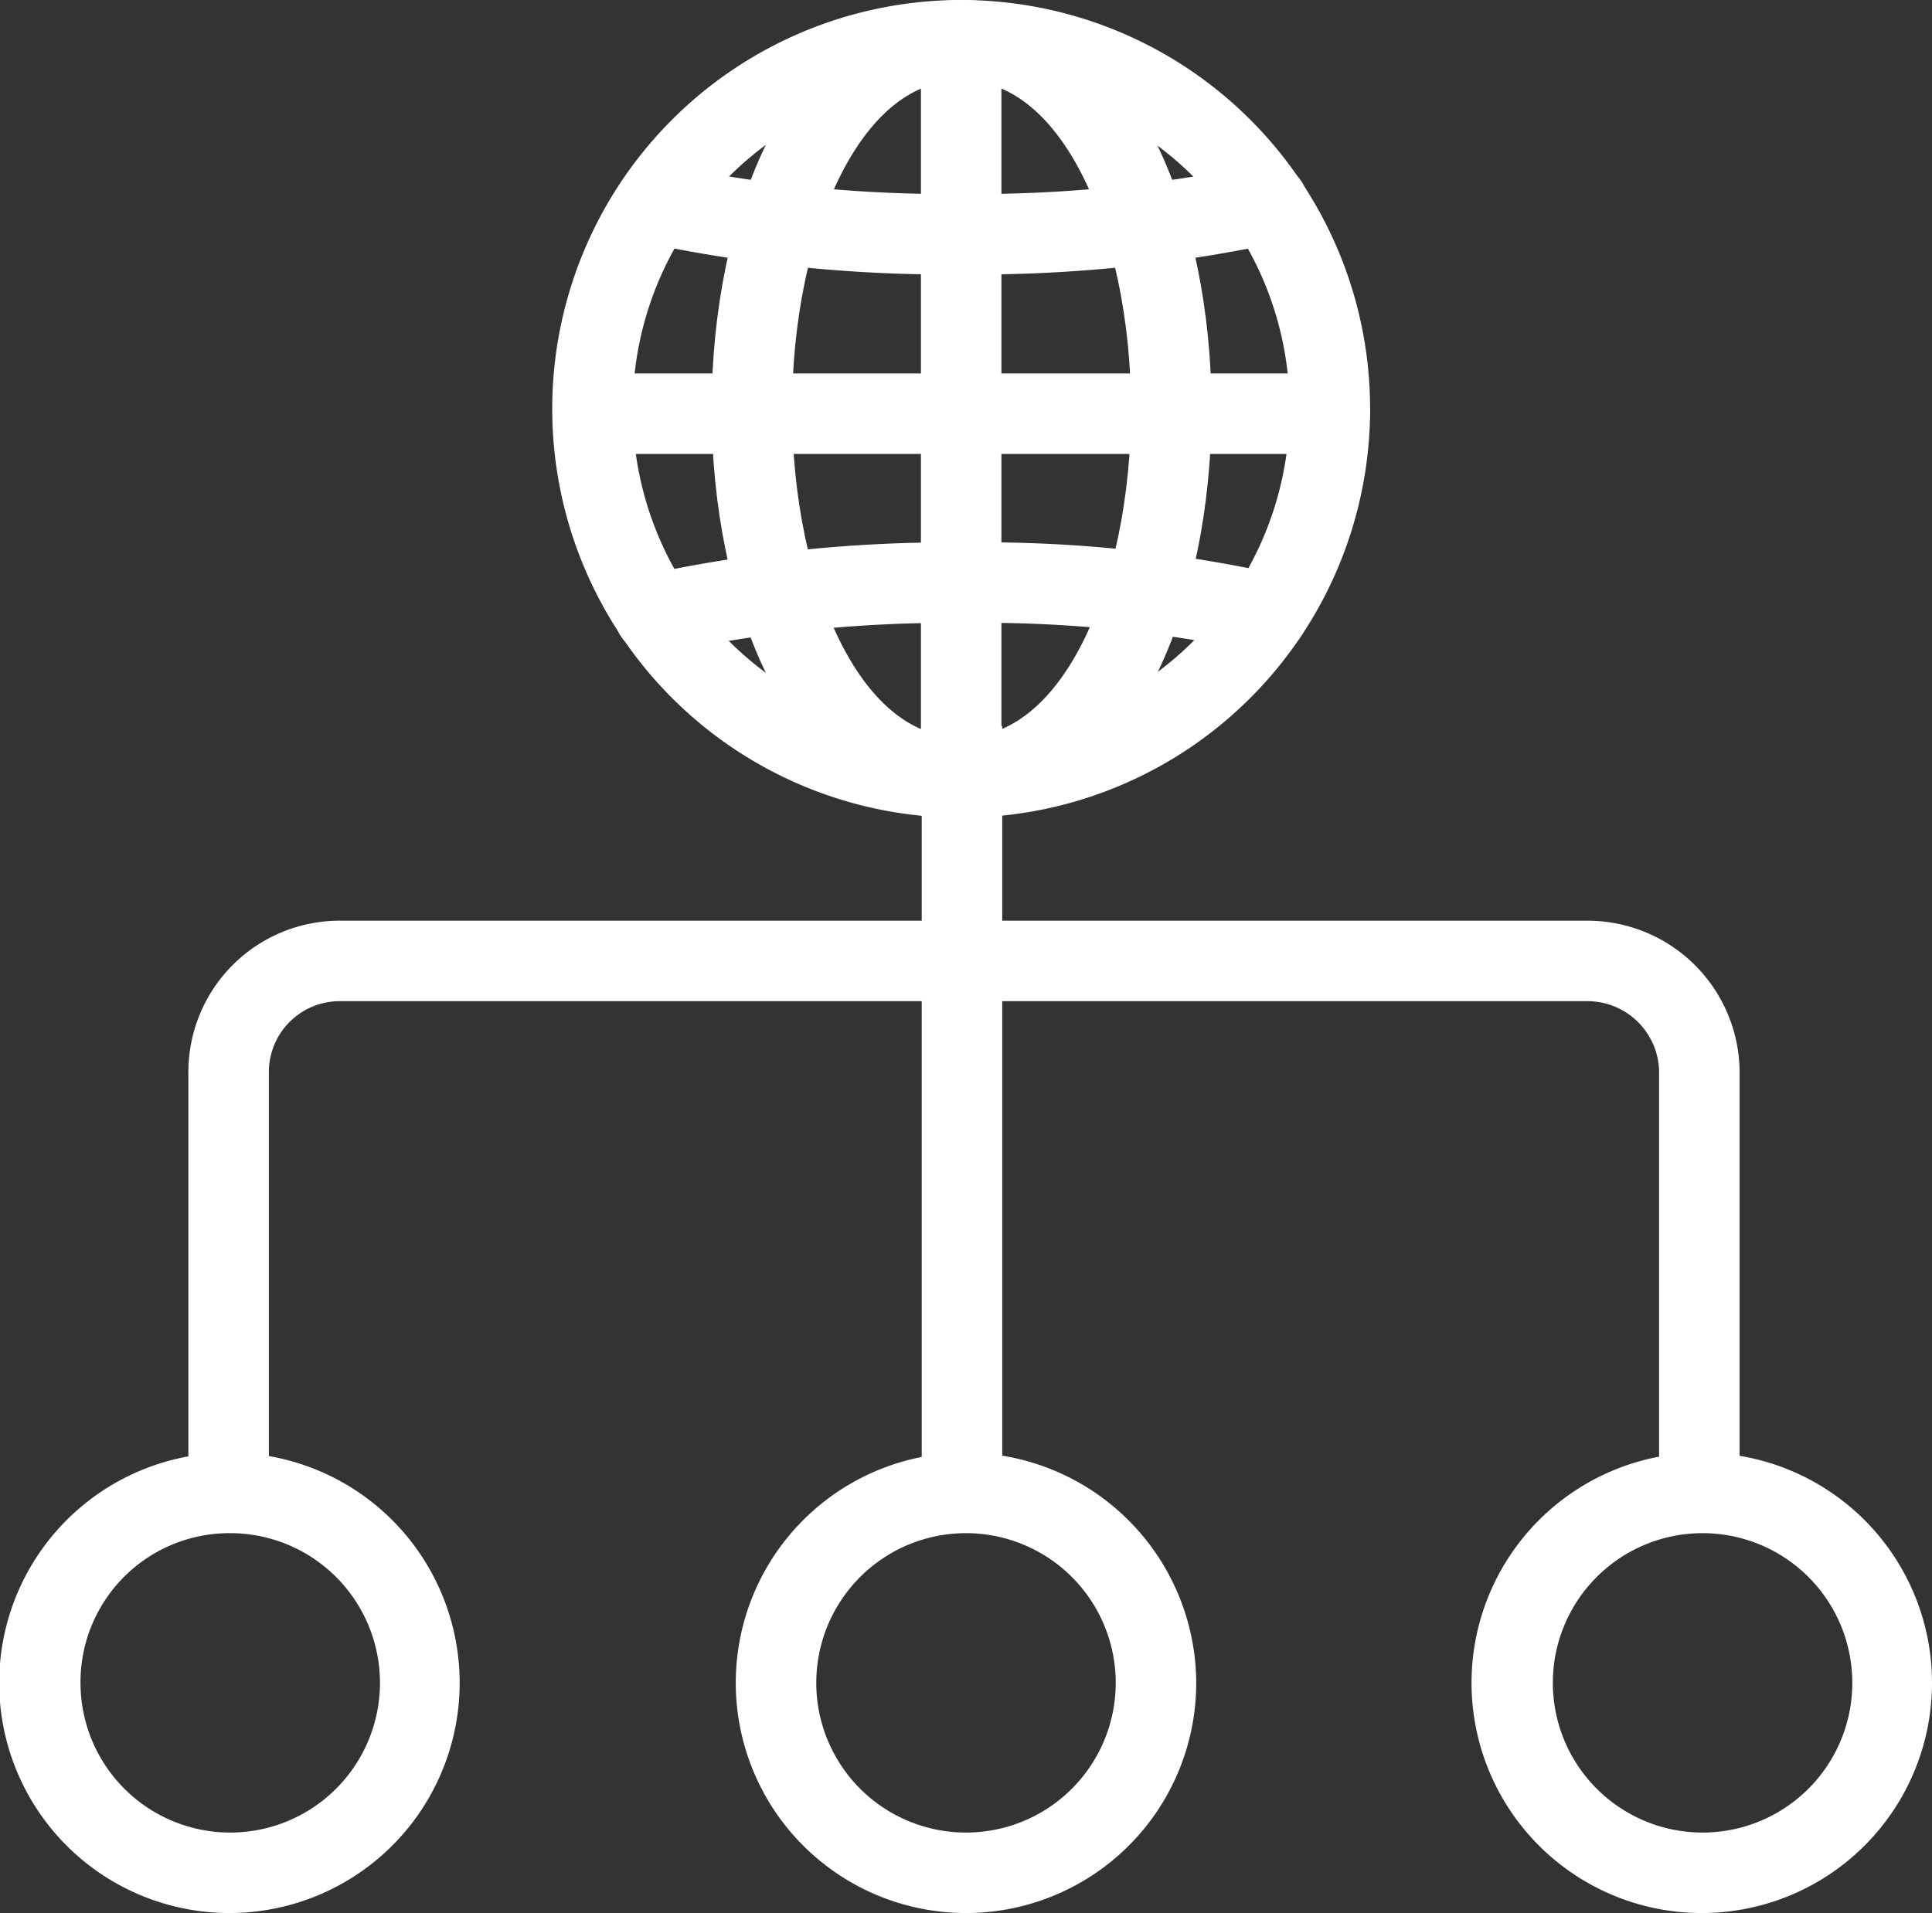 <svg xmlns="http://www.w3.org/2000/svg" viewBox="0 0 24 23.77"><rect x="0" y="0" width="24" height="23.77" fill="#333333" stroke="none"/><defs><style>.cls-1{fill:#fff;}.cls-2,.cls-3{fill:none;stroke:#fff;stroke-miterlimit:10;}.cls-3{stroke-linecap:round;}</style></defs><title>Provider</title><g id="Layer_2" data-name="Layer 2"><g id="Hermony_controler" data-name="Hermony controler"><g id="Row_6" data-name="Row 6"><g id="Provider"><path class="cls-1" d="M21.14,19.05a1.86,1.86,0,1,1-1.85,1.86,1.86,1.86,0,0,1,1.85-1.86m0-1A2.86,2.86,0,1,0,24,20.91a2.86,2.86,0,0,0-2.86-2.86Z"/><path class="cls-1" d="M12,19.05a1.86,1.86,0,1,1-1.86,1.86A1.86,1.86,0,0,1,12,19.05m0-1a2.86,2.86,0,1,0,2.86,2.86A2.87,2.87,0,0,0,12,18.05Z"/><path class="cls-1" d="M2.86,19.05A1.86,1.86,0,1,1,1,20.91a1.85,1.85,0,0,1,1.86-1.86m0-1a2.86,2.86,0,1,0,2.85,2.86,2.86,2.86,0,0,0-2.85-2.86Z"/><path class="cls-2" d="M2.84,18.14l0-4.82a1.38,1.38,0,0,1,1.38-1.38h15.5a1.39,1.39,0,0,1,1.39,1.38l0,4.82"/><line class="cls-2" x1="11.95" y1="9.02" x2="11.95" y2="18.2"/><path class="cls-3" d="M11.94,9.66a4.58,4.58,0,1,1,4.58-4.58A4.58,4.58,0,0,1,11.94,9.66Z"/><path class="cls-3" d="M11.94,9.66c-1.7,0-2.6-2.31-2.6-4.58S10.24.5,11.94.5s2.61,2.3,2.61,4.58S13.65,9.66,11.94,9.66Z"/><path class="cls-3" d="M8.14,2.53a17.46,17.46,0,0,0,3.8.38,17.51,17.51,0,0,0,3.81-.38"/><path class="cls-3" d="M15.75,7.62A16.54,16.54,0,0,0,12,7.24a17.38,17.38,0,0,0-3.87.39"/><line class="cls-3" x1="7.37" y1="5.14" x2="16.52" y2="5.14"/><line class="cls-3" x1="11.94" y1="0.5" x2="11.94" y2="9.66"/></g></g></g></g></svg>